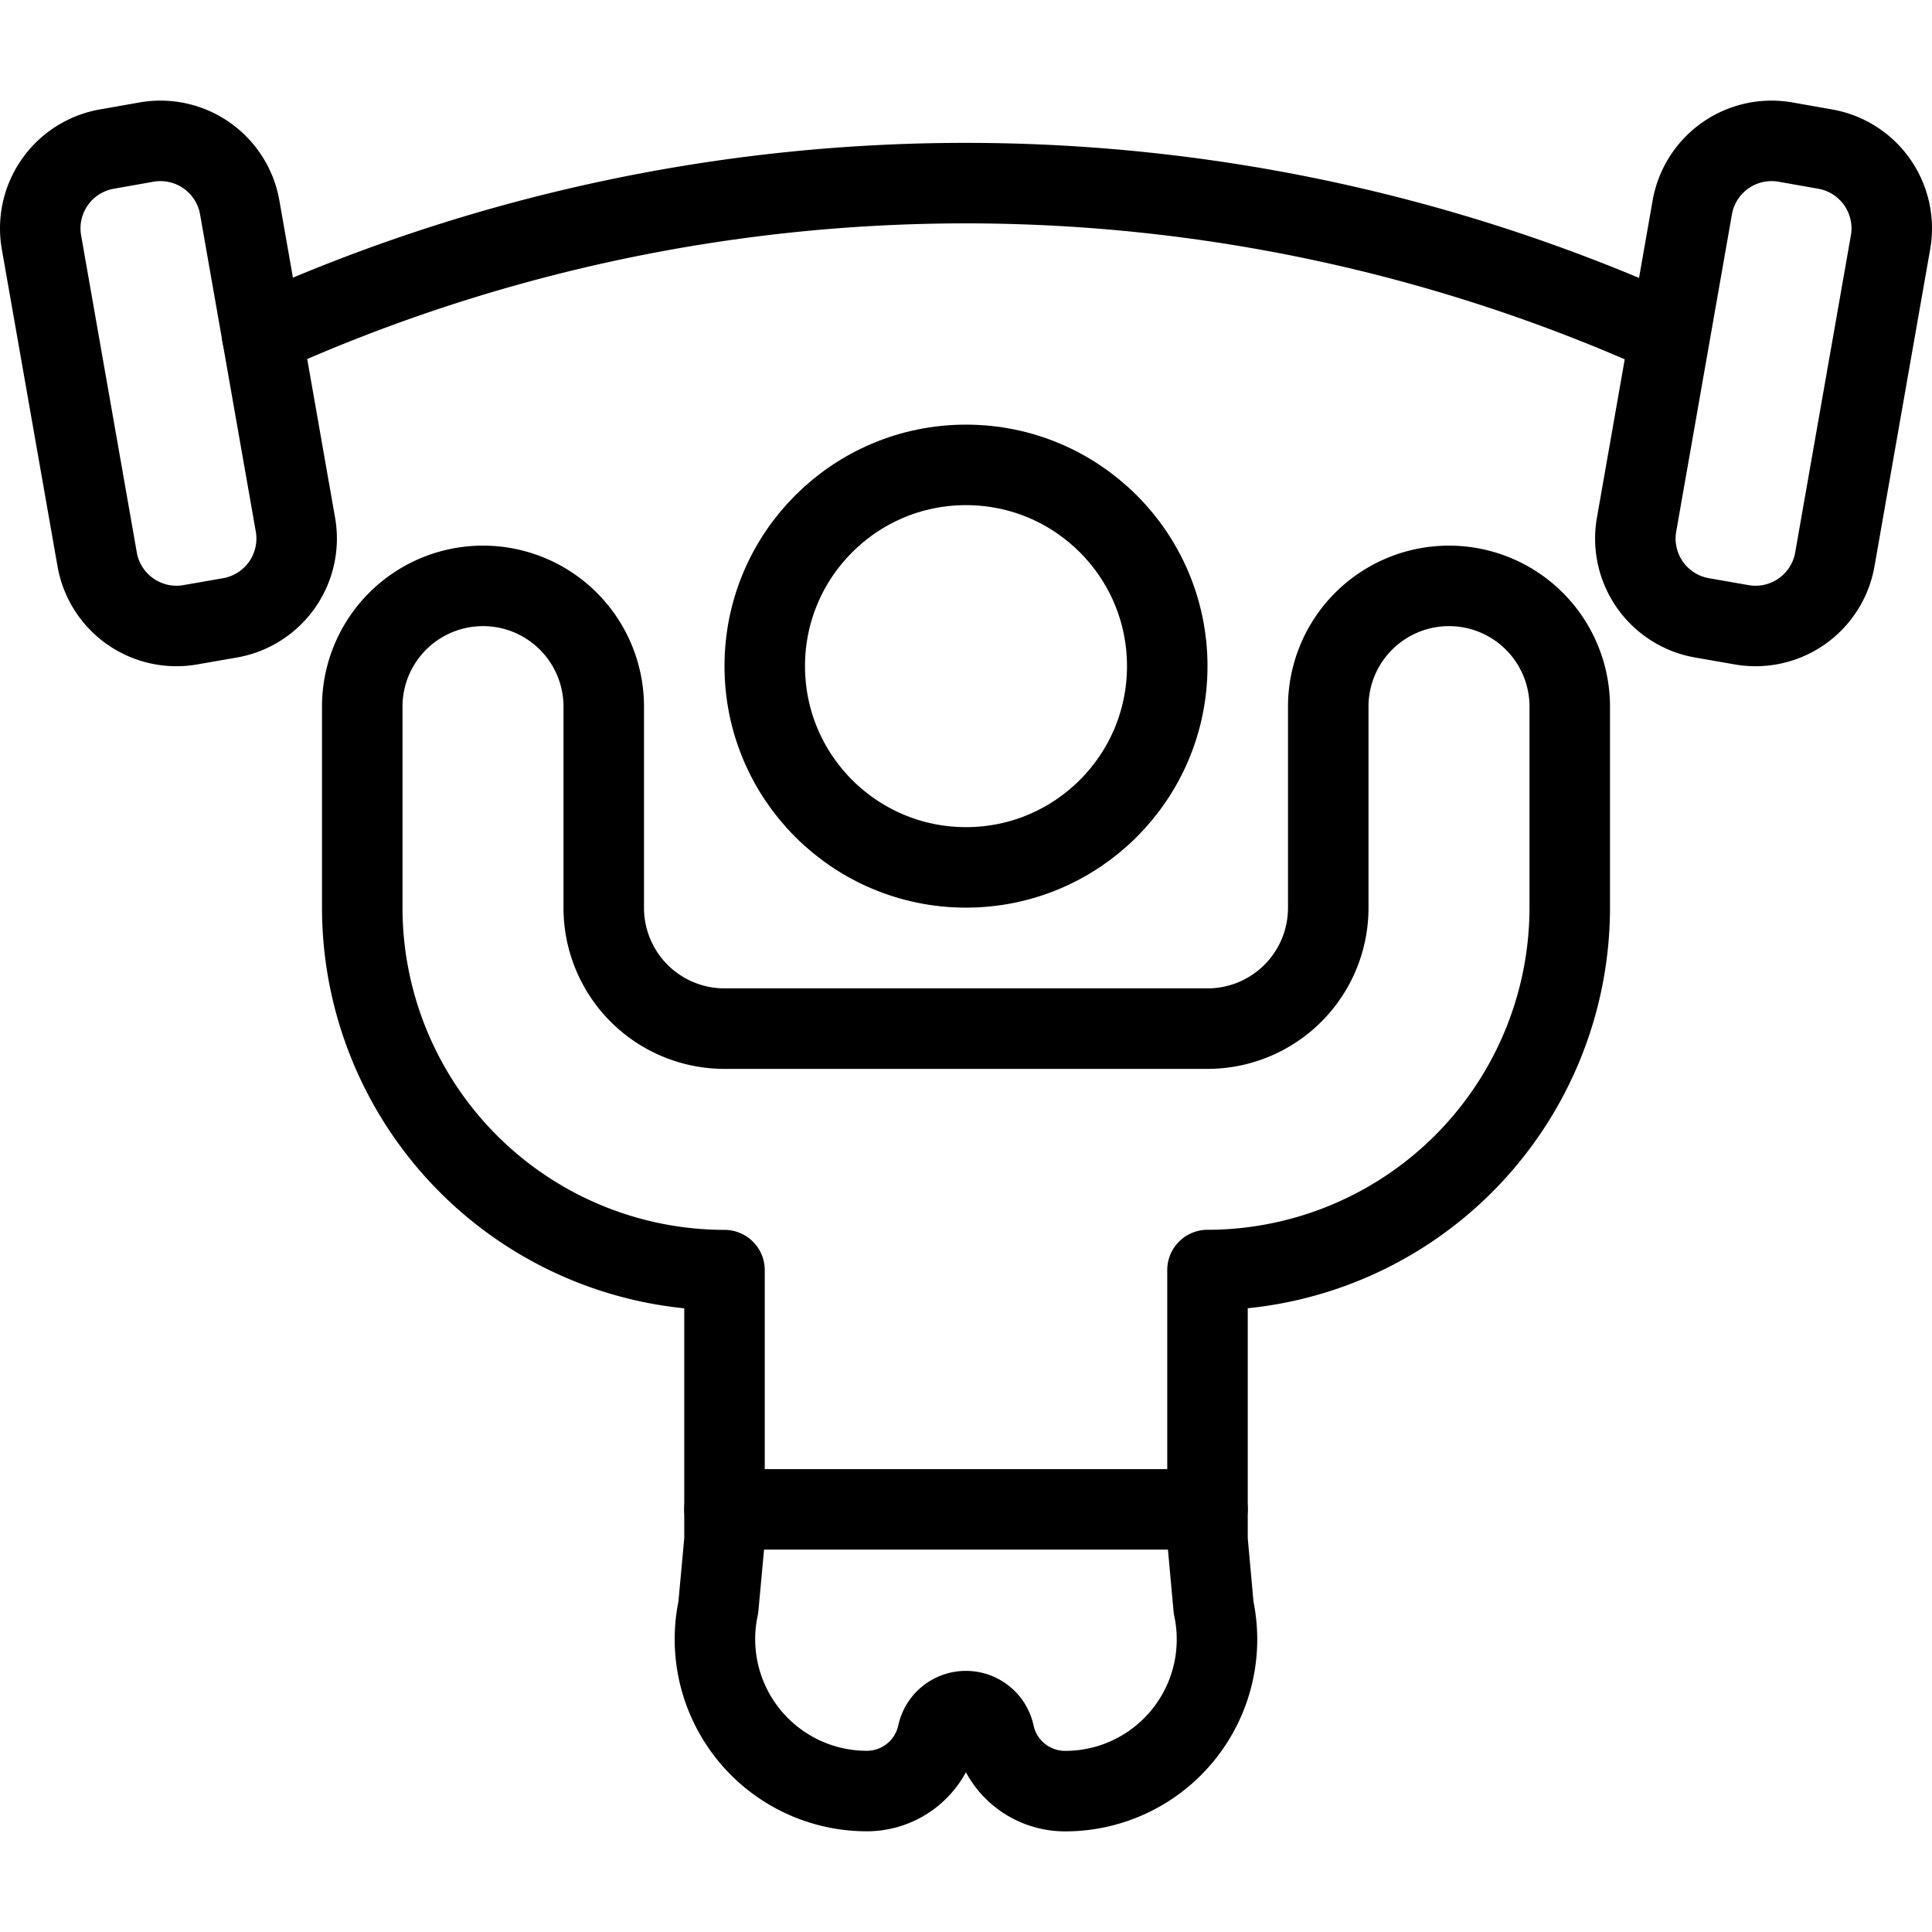 <svg id="Light" xmlns="http://www.w3.org/2000/svg" viewBox="0 0 24 24"><defs><style>.cls-1{fill:none;stroke:currentColor;stroke-linecap:round;stroke-linejoin:round;}</style></defs><title>paralympics-weightlifting</title><circle class="cls-1" cx="12" cy="8.275" r="2.5"/><path class="cls-1" d="M21.635,7.761a1,1,0,0,0,1.158-.812l.692-3.94a1,1,0,0,0-.812-1.157l-.493-.087a1,1,0,0,0-1.158.812l-.692,3.94a1,1,0,0,0,.812,1.158Z"/><path class="cls-1" d="M2.365,7.761a1,1,0,0,1-1.158-.812L.515,3.009a1,1,0,0,1,.812-1.157l.493-.087a1,1,0,0,1,1.158.812l.692,3.94a1,1,0,0,1-.812,1.158Z"/><path class="cls-1" d="M20.736,4.161a21.192,21.192,0,0,0-17.48,0"/><path class="cls-1" d="M18,7.278a1.5,1.5,0,0,0-1.5,1.5v2.5a1.5,1.5,0,0,1-1.5,1.5H9a1.5,1.5,0,0,1-1.5-1.5v-2.5a1.5,1.5,0,1,0-3,0v2.5a4.505,4.505,0,0,0,4.5,4.5v3.354l-.077.835a1.887,1.887,0,0,0,1.846,2.282.9.9,0,0,0,.88-.717.36.36,0,0,1,.7,0,.9.9,0,0,0,.879.718,1.885,1.885,0,0,0,1.848-2.28L15,19.131V15.777a4.505,4.505,0,0,0,4.5-4.5v-2.5A1.5,1.5,0,0,0,18,7.278Z"/><line class="cls-1" x1="9" y1="18.75" x2="15" y2="18.75"/></svg>